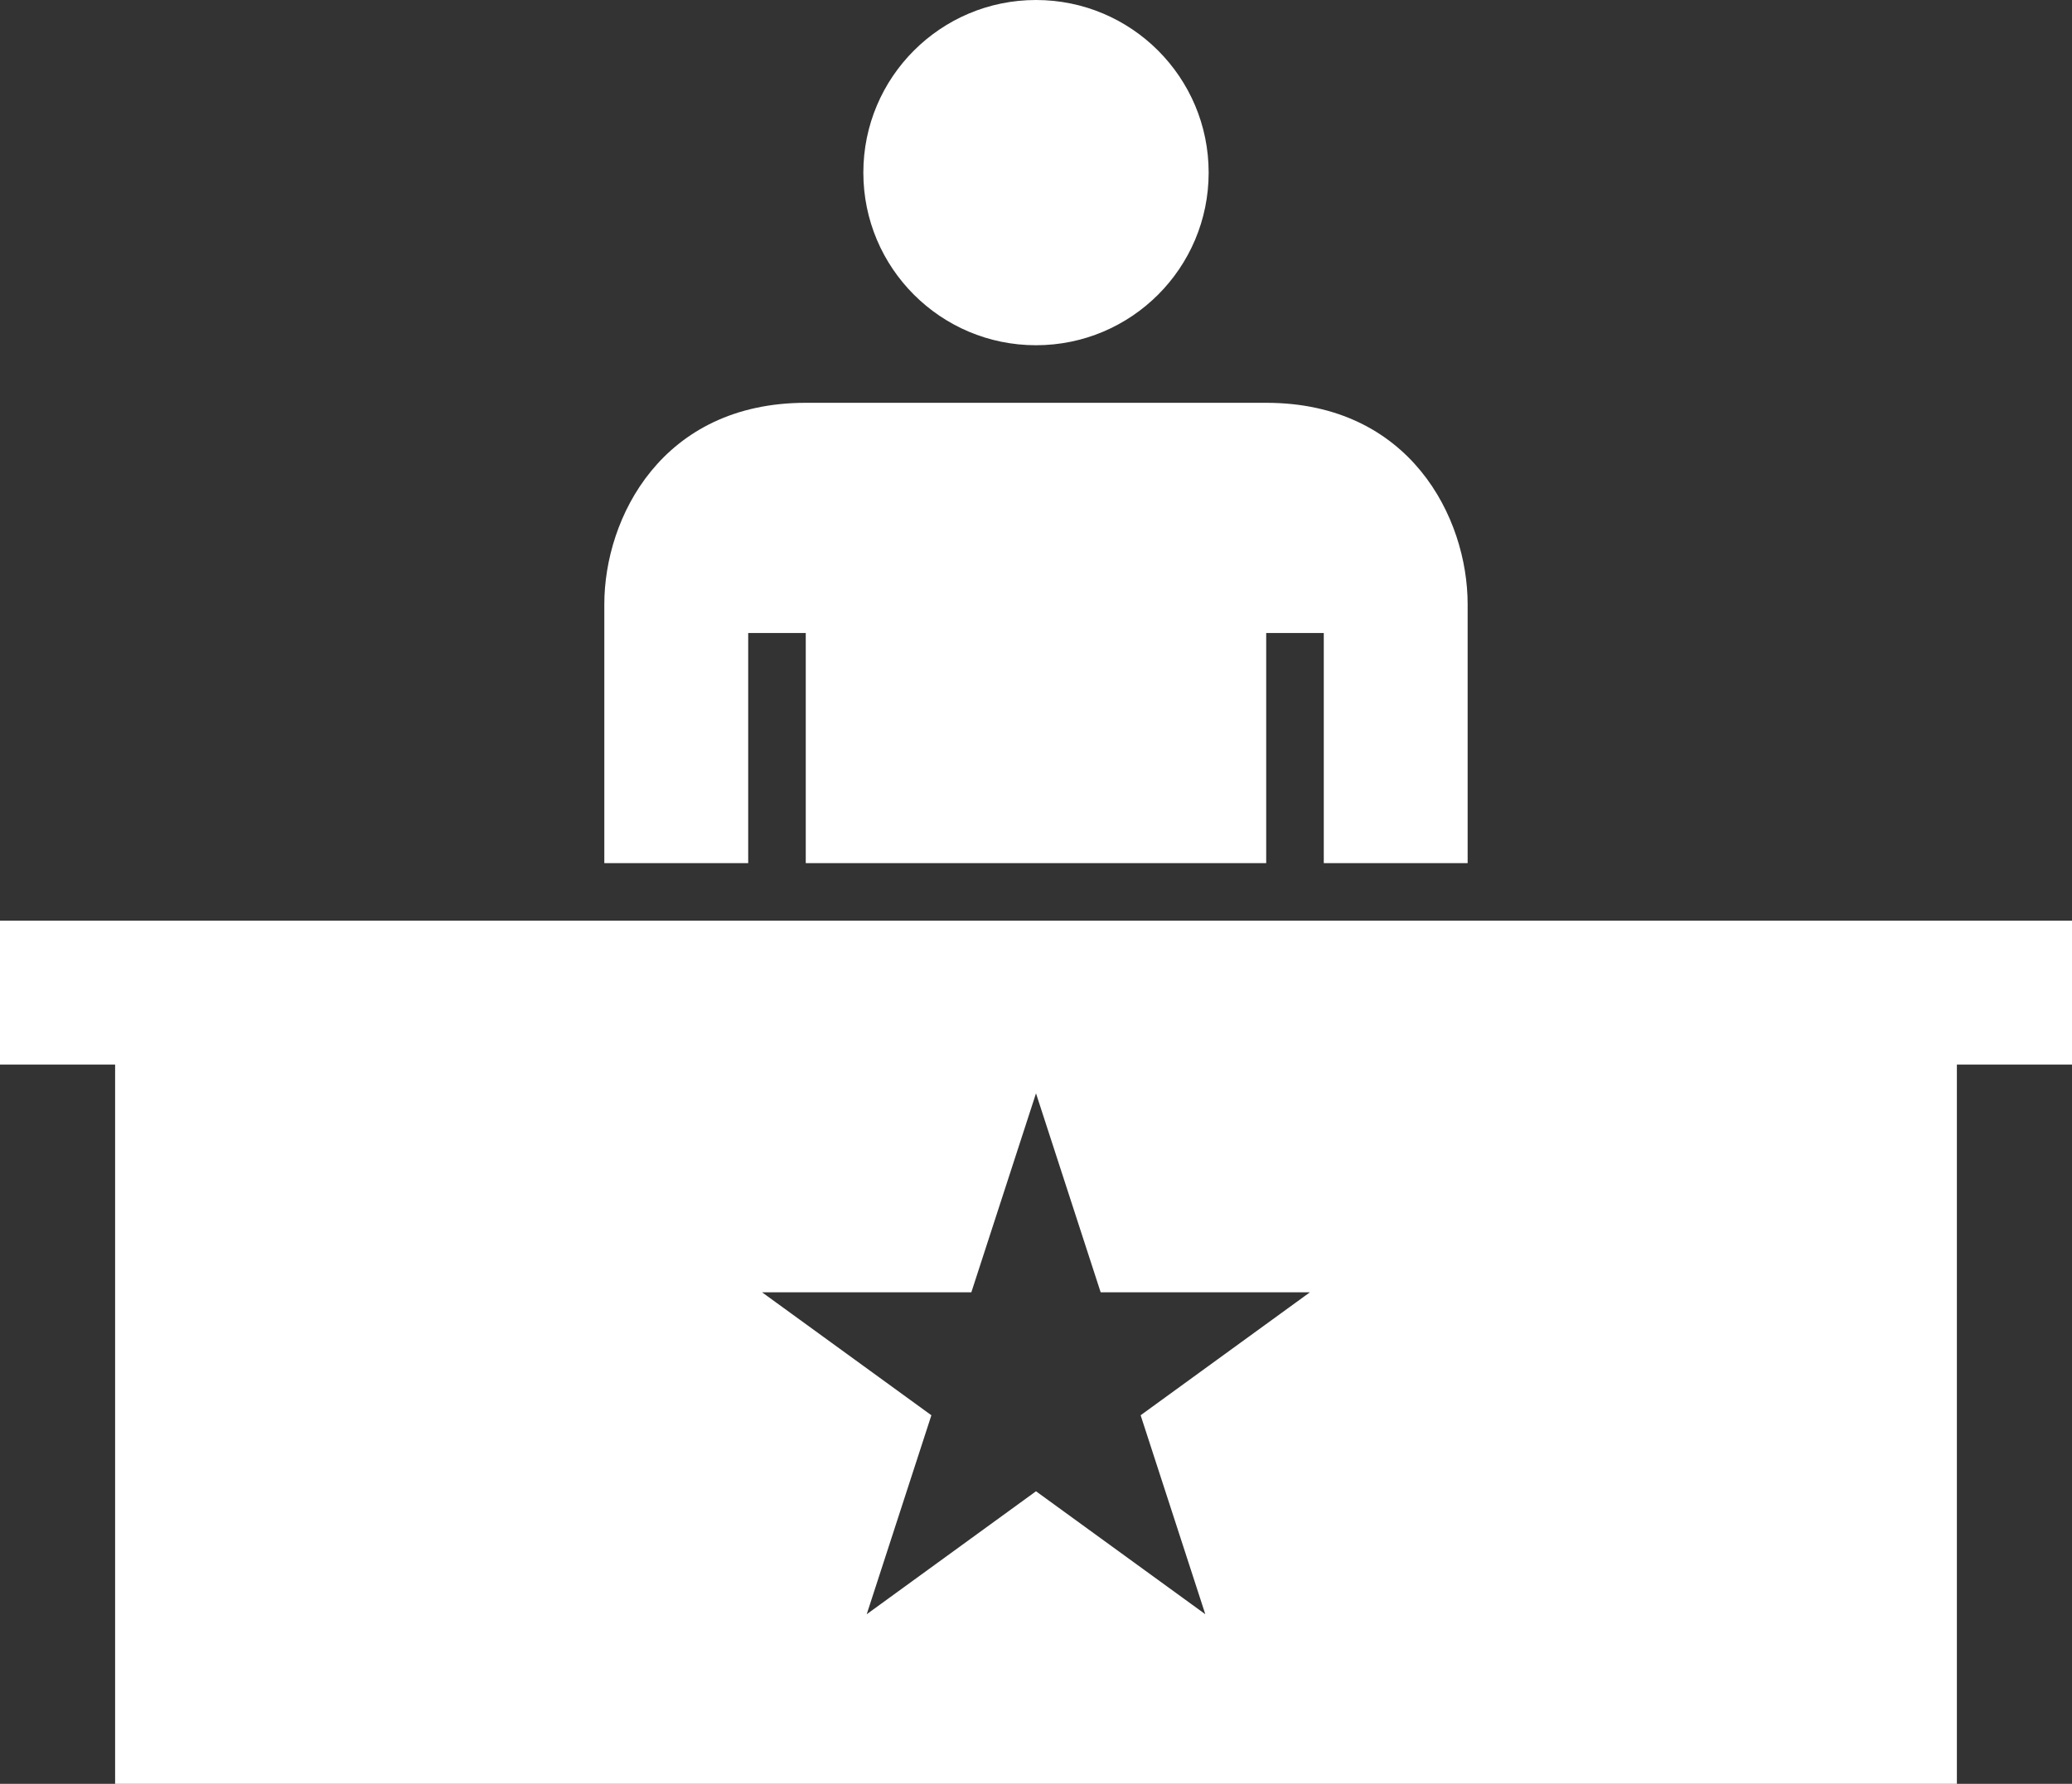 <?xml version="1.0" encoding="utf-8"?>
<!-- Generator: Adobe Illustrator 15.1.0, SVG Export Plug-In . SVG Version: 6.00 Build 0)  -->
<!DOCTYPE svg PUBLIC "-//W3C//DTD SVG 1.1//EN" "http://www.w3.org/Graphics/SVG/1.1/DTD/svg11.dtd">
<svg version="1.1" id="Layer_1" xmlns="http://www.w3.org/2000/svg" xmlns:xlink="http://www.w3.org/1999/xlink" x="0px" y="0px"
	 width="100px" height="86.112px" viewBox="0 0 100 86.112" enable-background="new 0 0 100 86.112" xml:space="preserve">
<rect x="0" y="0" width="100" height="86.112" fill="#333333" stroke="none"/>
<path fill="#FFFFFF" d="M94.444,44.446H5.556H0v6.943h5.556v34.723h88.888V51.389H100v-6.943H94.444z M58.171,77.924L50,71.989l-8.17,5.936
	l3.121-9.605l-8.171-5.935h10.099L50,52.779l3.121,9.605H63.22l-8.17,5.935L58.171,77.924z"/>
<circle fill="#FFFFFF" cx="50" cy="8.333" r="8.333"/>
<path fill="#FFFFFF" d="M61.11,19.445H38.889c-6.945,0-9.723,5.555-9.723,9.722v9.723v2.777h6.944V38.89v-8.333h2.778v8.333v2.777H61.11V38.89
	v-8.333h2.779v8.333v2.777h6.943V38.89v-9.723C70.833,25,68.056,19.445,61.11,19.445z"/>
</svg>
